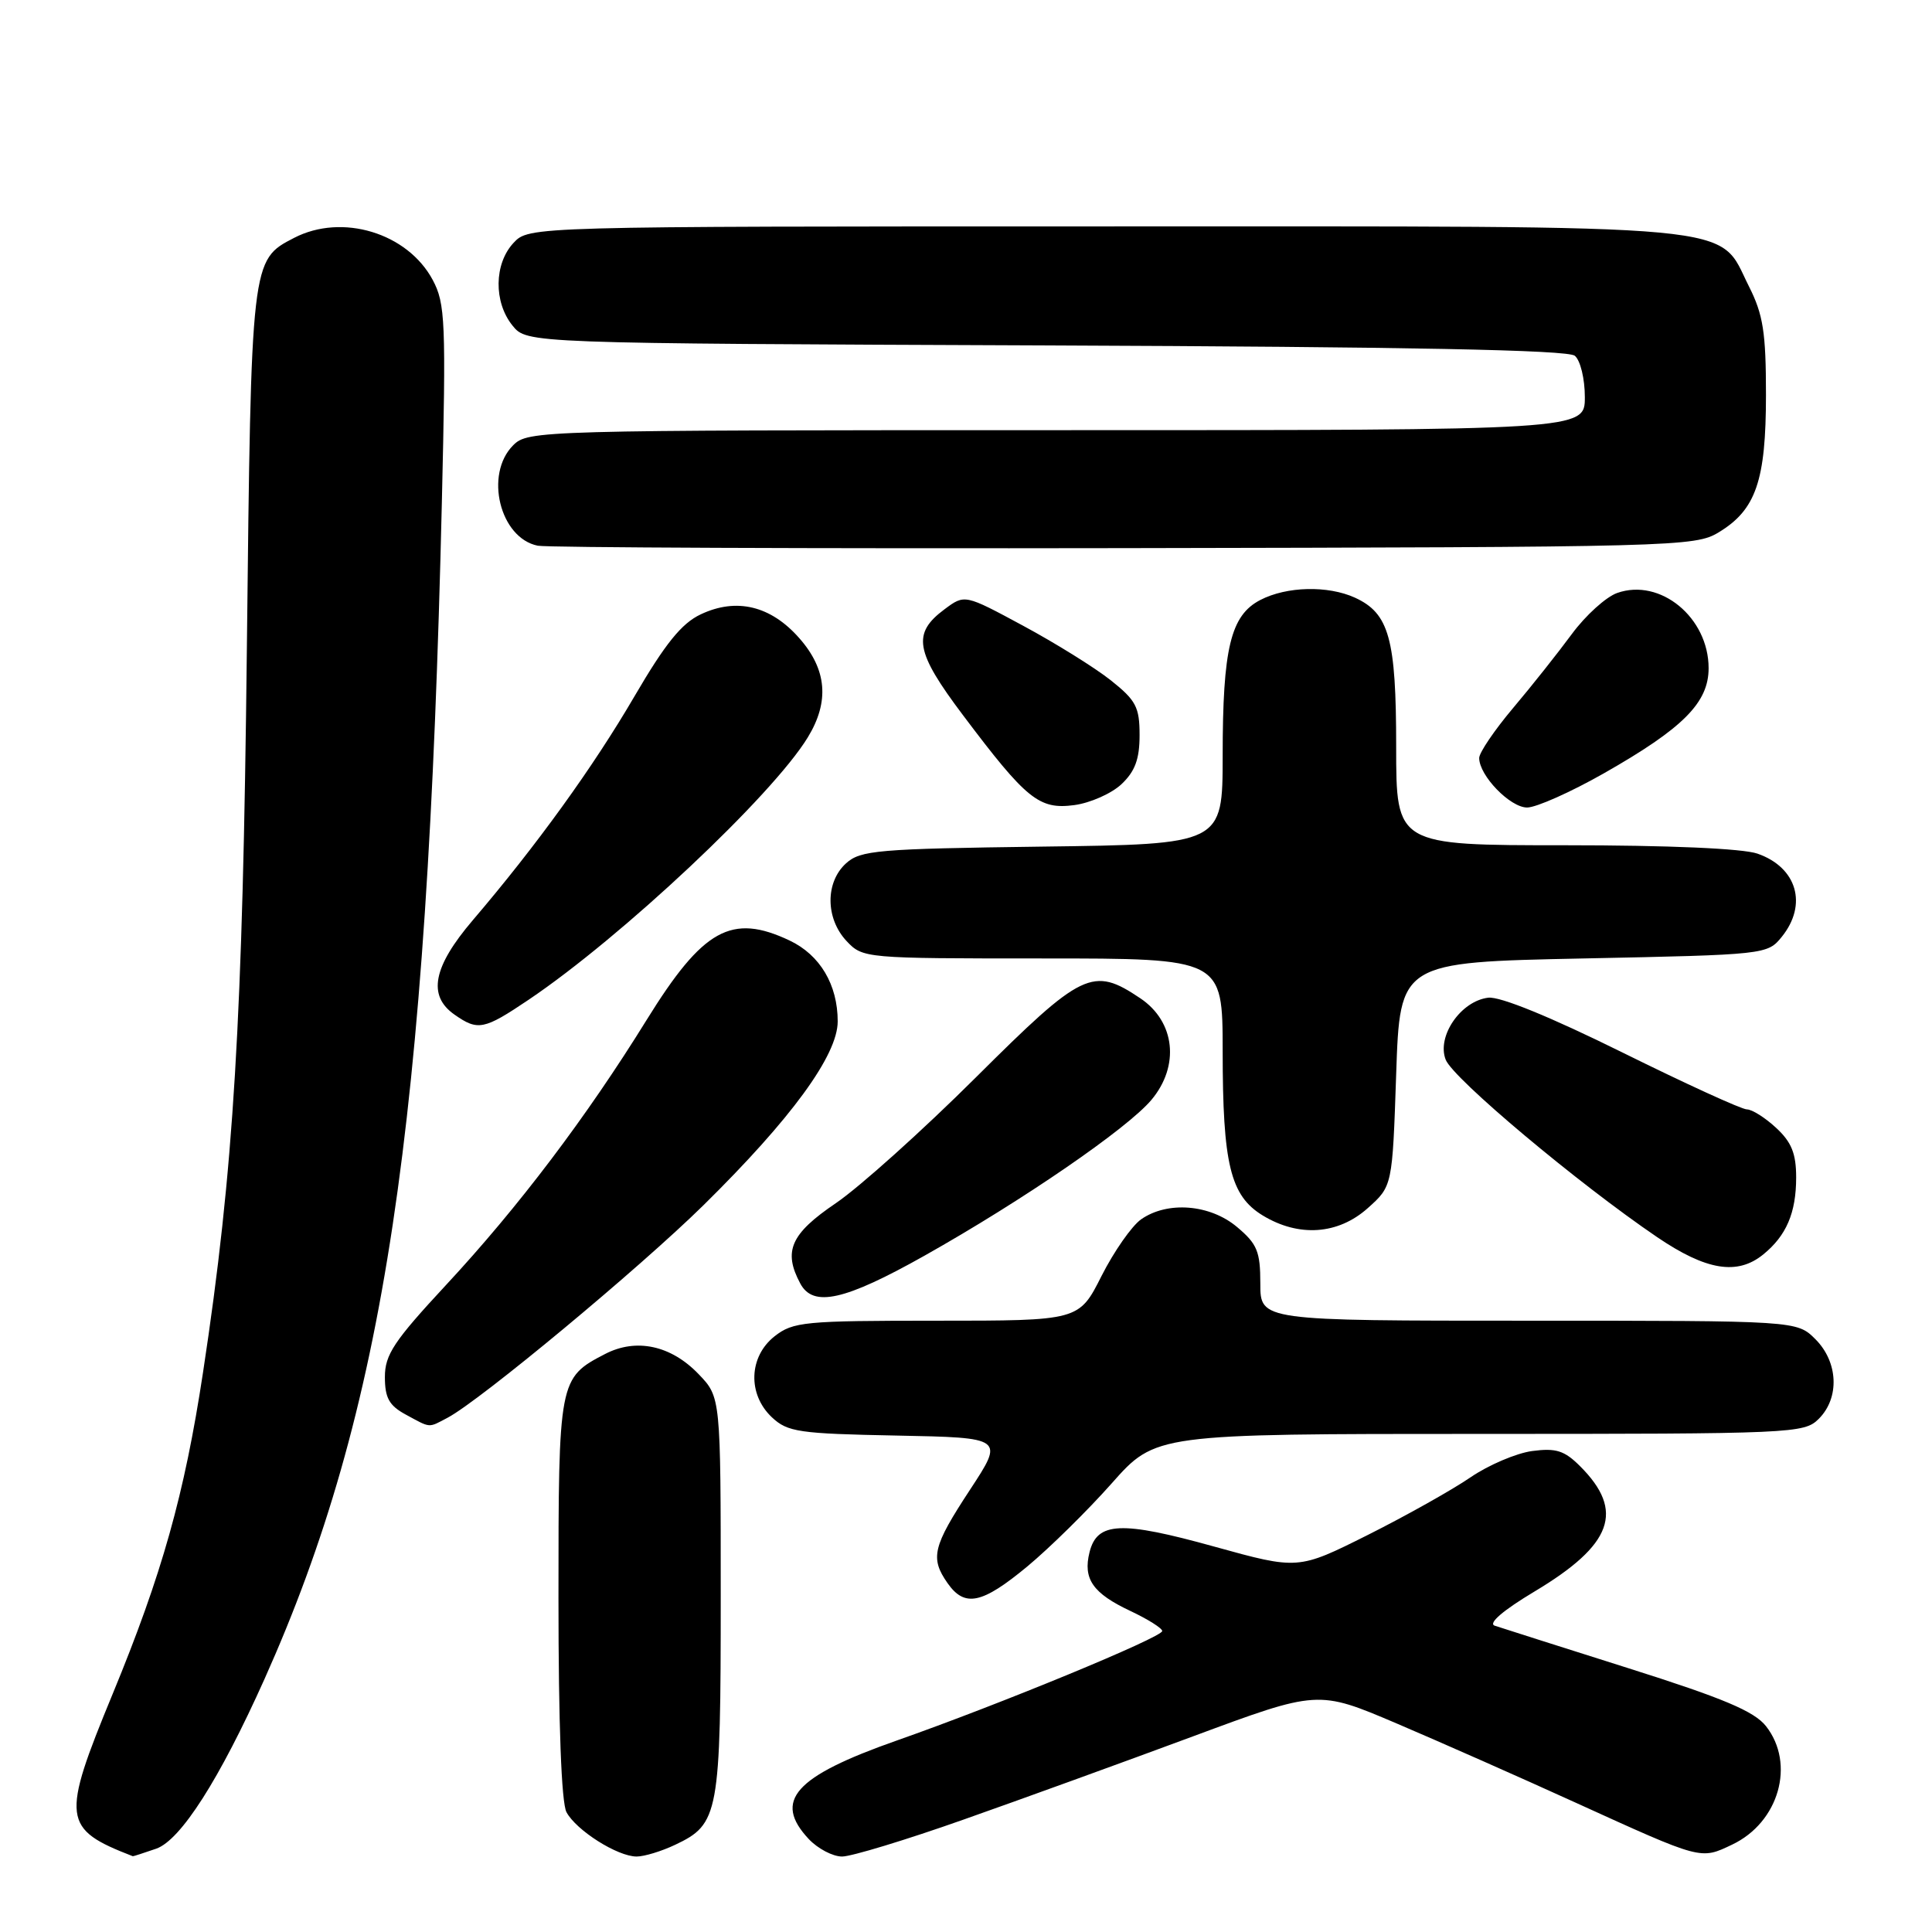 <?xml version="1.0" encoding="UTF-8" standalone="no"?>
<!DOCTYPE svg PUBLIC "-//W3C//DTD SVG 1.1//EN" "http://www.w3.org/Graphics/SVG/1.1/DTD/svg11.dtd" >
<svg xmlns="http://www.w3.org/2000/svg" xmlns:xlink="http://www.w3.org/1999/xlink" version="1.1" viewBox="0 0 256 256">
 <g >
 <path fill="currentColor"
d=" M 20.70 244.96 C 23.95 243.82 29.08 235.78 35.04 222.50 C 50.95 186.99 56.61 149.47 58.55 66.50 C 59.11 42.53 59.01 40.23 57.33 37.08 C 53.99 30.86 45.33 28.23 38.97 31.52 C 33.27 34.47 33.28 34.34 32.71 86.00 C 32.17 135.24 30.98 155.01 26.90 181.86 C 24.45 198.01 21.46 208.62 14.93 224.45 C 8.08 241.05 8.24 242.33 17.60 245.96 C 17.66 245.98 19.05 245.53 20.70 244.96 Z  M 89.45 244.45 C 95.27 241.70 95.50 240.42 95.50 211.41 C 95.50 185.13 95.50 185.13 92.57 182.08 C 88.92 178.27 84.31 177.27 80.18 179.41 C 74.05 182.58 74.00 182.86 74.00 211.79 C 74.00 228.49 74.39 238.86 75.06 240.12 C 76.36 242.54 81.81 245.99 84.35 246.00 C 85.37 246.00 87.66 245.30 89.45 244.45 Z  M 127.66 241.11 C 135.27 238.43 148.96 233.46 158.07 230.08 C 174.64 223.93 174.64 223.93 185.07 228.37 C 190.81 230.82 201.45 235.52 208.71 238.83 C 225.59 246.51 225.29 246.43 229.52 244.42 C 235.72 241.48 237.93 233.72 234.00 228.72 C 232.44 226.75 228.37 225.03 215.75 221.04 C 206.81 218.21 198.85 215.68 198.05 215.41 C 197.16 215.10 199.16 213.38 203.32 210.89 C 213.68 204.69 215.31 200.22 209.38 194.29 C 207.29 192.20 206.18 191.85 203.01 192.27 C 200.90 192.56 197.22 194.13 194.84 195.76 C 192.45 197.40 186.34 200.83 181.26 203.38 C 172.01 208.01 172.01 208.01 160.89 204.93 C 148.54 201.50 145.38 201.64 144.37 205.67 C 143.48 209.22 144.80 211.12 149.80 213.47 C 152.11 214.56 154.00 215.75 154.00 216.12 C 154.00 216.95 132.51 225.82 118.82 230.63 C 105.26 235.40 102.40 238.60 107.17 243.69 C 108.37 244.96 110.35 246.00 111.58 246.00 C 112.81 246.00 120.05 243.80 127.66 241.11 Z  M 136.14 207.55 C 139.09 205.10 144.12 200.15 147.31 196.55 C 153.12 190.00 153.12 190.00 196.06 190.00 C 237.67 190.00 239.06 189.94 241.00 188.00 C 243.78 185.22 243.58 180.48 240.55 177.45 C 238.09 175.00 238.09 175.00 202.55 175.00 C 167.00 175.00 167.00 175.00 167.00 170.09 C 167.00 165.83 166.59 164.83 163.92 162.59 C 160.34 159.57 154.70 159.12 151.20 161.57 C 149.97 162.44 147.61 165.81 145.96 169.07 C 142.97 175.00 142.97 175.00 124.12 175.00 C 106.56 175.00 105.09 175.14 102.63 177.07 C 99.21 179.77 99.04 184.75 102.28 187.80 C 104.36 189.75 105.83 189.97 118.82 190.22 C 133.06 190.50 133.06 190.50 128.53 197.40 C 123.59 204.93 123.22 206.44 125.56 209.78 C 127.83 213.02 130.12 212.54 136.14 207.55 Z  M 59.32 187.85 C 63.64 185.56 84.71 168.06 93.21 159.70 C 104.84 148.25 111.00 139.82 111.00 135.34 C 111.00 130.48 108.66 126.54 104.64 124.63 C 96.94 120.98 93.16 123.07 85.68 135.15 C 77.72 148.01 68.70 159.94 59.10 170.27 C 52.20 177.70 51.00 179.50 51.00 182.46 C 51.00 185.22 51.56 186.24 53.75 187.43 C 57.13 189.26 56.70 189.23 59.32 187.85 Z  M 122.51 166.38 C 135.52 159.06 149.35 149.56 152.56 145.75 C 156.35 141.24 155.72 135.38 151.10 132.28 C 144.79 128.04 143.43 128.70 129.31 142.76 C 122.26 149.78 113.91 157.28 110.75 159.43 C 104.76 163.49 103.75 165.79 106.04 170.07 C 107.75 173.27 111.91 172.34 122.51 166.38 Z  M 233.63 166.23 C 236.70 163.74 238.00 160.71 238.00 156.02 C 238.00 152.85 237.39 151.34 235.35 149.45 C 233.90 148.10 232.15 147.00 231.47 147.00 C 230.78 147.00 223.35 143.60 214.96 139.45 C 205.44 134.74 198.76 132.01 197.20 132.20 C 193.56 132.64 190.35 137.32 191.56 140.41 C 192.53 142.91 209.10 156.81 219.57 163.92 C 226.08 168.34 230.19 169.02 233.63 166.23 Z  M 181.23 160.09 C 184.50 157.17 184.50 157.17 185.00 142.34 C 185.50 127.50 185.50 127.50 209.84 127.00 C 233.93 126.51 234.20 126.48 236.09 124.14 C 239.55 119.86 238.11 114.93 232.87 113.11 C 230.92 112.43 221.09 112.00 207.35 112.00 C 185.00 112.00 185.00 112.00 185.00 98.95 C 185.00 84.61 184.07 81.27 179.53 79.19 C 175.94 77.56 170.49 77.69 167.00 79.50 C 163.06 81.54 162.01 85.89 162.01 100.18 C 162.00 111.87 162.00 111.87 138.10 112.18 C 116.26 112.47 114.02 112.66 112.10 114.40 C 109.34 116.91 109.37 121.70 112.17 124.69 C 114.33 126.98 114.56 127.00 138.17 127.00 C 162.00 127.00 162.00 127.00 162.01 139.25 C 162.01 154.27 163.03 158.44 167.31 161.05 C 172.09 163.96 177.30 163.60 181.23 160.09 Z  M 70.02 132.49 C 82.35 124.19 102.35 105.40 107.04 97.70 C 109.93 92.97 109.57 88.71 105.92 84.57 C 102.14 80.26 97.58 79.16 92.84 81.41 C 90.31 82.60 88.14 85.30 84.08 92.25 C 78.61 101.63 71.07 112.07 62.64 121.94 C 57.37 128.12 56.63 131.93 60.22 134.44 C 63.33 136.62 64.12 136.46 70.02 132.49 Z  M 148.60 103.91 C 150.40 102.21 151.00 100.59 151.00 97.41 C 151.00 93.69 150.53 92.80 147.17 90.13 C 145.06 88.46 139.85 85.22 135.58 82.92 C 127.83 78.74 127.83 78.74 125.17 80.72 C 120.83 83.94 121.24 86.32 127.62 94.79 C 136.02 105.95 137.69 107.30 142.35 106.68 C 144.46 106.40 147.28 105.15 148.60 103.91 Z  M 212.52 102.47 C 223.02 96.50 226.40 93.11 226.40 88.54 C 226.40 81.83 220.00 76.56 214.29 78.57 C 212.81 79.09 210.10 81.54 208.28 84.01 C 206.46 86.48 202.96 90.90 200.49 93.82 C 198.02 96.75 196.00 99.73 196.00 100.44 C 196.00 102.77 200.10 107.00 202.35 107.00 C 203.56 107.00 208.14 104.96 212.52 102.47 Z  M 227.73 70.54 C 232.67 67.56 234.00 63.69 234.00 52.31 C 234.00 44.05 233.63 41.69 231.75 37.96 C 227.49 29.52 232.70 30.00 146.29 30.00 C 70.08 30.00 70.08 30.00 68.04 32.19 C 65.46 34.96 65.40 40.04 67.91 43.14 C 69.82 45.50 69.82 45.50 138.58 45.77 C 186.83 45.96 207.74 46.37 208.67 47.14 C 209.41 47.75 210.00 50.20 210.00 52.62 C 210.00 57.00 210.00 57.00 140.00 57.00 C 71.33 57.00 69.96 57.04 68.00 59.00 C 64.16 62.84 66.23 71.30 71.26 72.31 C 72.49 72.56 107.47 72.70 149.00 72.63 C 222.04 72.50 224.61 72.44 227.73 70.54 Z "/>
</g>
</svg>